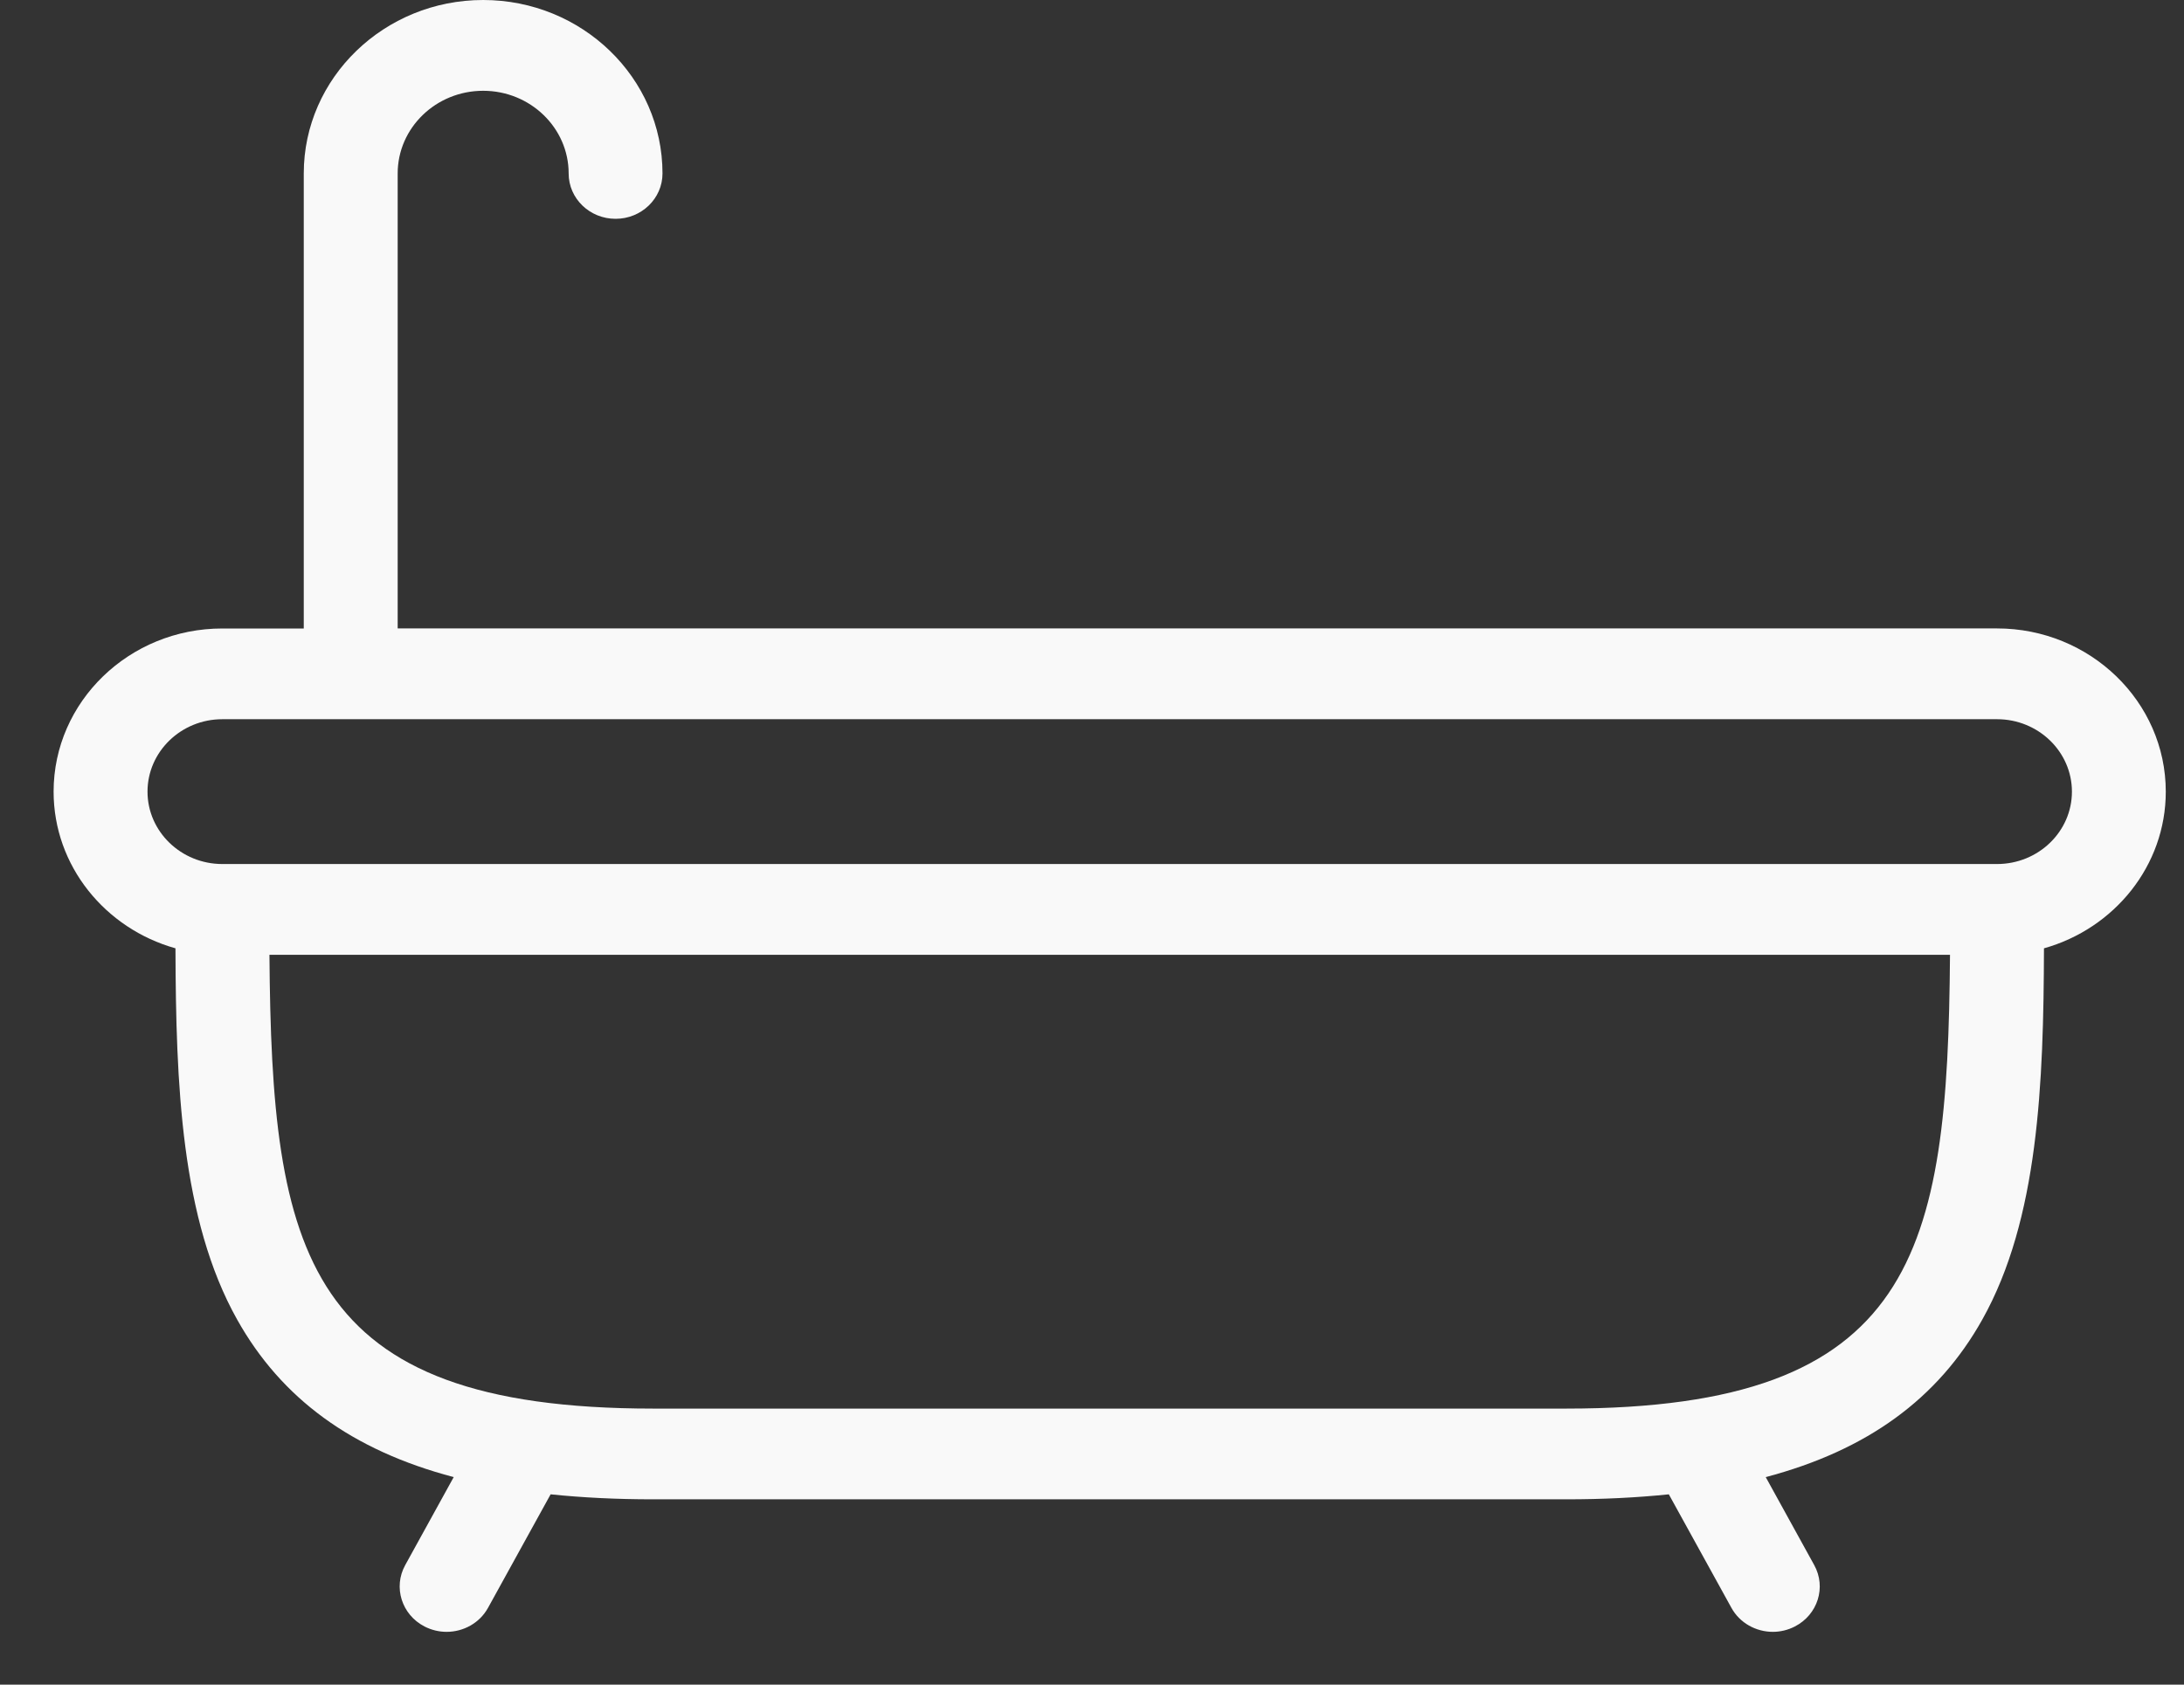 <svg width="35" height="27" viewBox="0 0 35 27" fill="none" xmlns="http://www.w3.org/2000/svg">
<rect x="0" y="0" width="35" height="27" fill="#333333" stroke="none"/>
<path fill-rule="evenodd" clip-rule="evenodd" d="M34.708 12.688C34.708 11.246 33.495 10.072 32.004 10.072H6.373V2.78C6.373 2.049 6.987 1.455 7.743 1.455C8.498 1.455 9.113 2.049 9.113 2.78C9.113 3.182 9.45 3.507 9.865 3.507C10.28 3.507 10.617 3.182 10.617 2.78C10.617 1.247 9.328 0 7.743 0C6.158 0 4.868 1.247 4.868 2.78V10.073H3.563C2.072 10.072 0.859 11.246 0.859 12.688C0.859 13.877 1.685 14.883 2.812 15.199C2.819 17.365 2.898 19.542 3.802 21.152C4.51 22.415 5.639 23.243 7.271 23.674L6.494 25.084C6.298 25.438 6.437 25.879 6.803 26.068C6.916 26.126 7.037 26.154 7.157 26.154C7.426 26.154 7.686 26.014 7.821 25.769L8.824 23.95C9.334 24.003 9.881 24.03 10.466 24.03H25.102C25.687 24.03 26.233 24.003 26.744 23.95L27.747 25.769C27.882 26.014 28.142 26.154 28.411 26.154C28.53 26.154 28.652 26.126 28.764 26.068C29.131 25.879 29.27 25.439 29.074 25.084L28.297 23.674C29.928 23.243 31.058 22.415 31.766 21.152C32.67 19.542 32.749 17.365 32.756 15.199C33.882 14.883 34.708 13.877 34.708 12.688ZM25.102 22.576H10.466C4.867 22.576 4.354 20.085 4.318 15.303H31.25C31.214 20.085 30.701 22.576 25.102 22.576ZM3.563 13.848H32.004C32.666 13.848 33.204 13.328 33.204 12.688C33.204 12.048 32.666 11.527 32.004 11.527H3.563C2.902 11.527 2.364 12.048 2.364 12.688C2.364 13.327 2.902 13.848 3.563 13.848Z" fill="#F9F9F9"/>
</svg>
